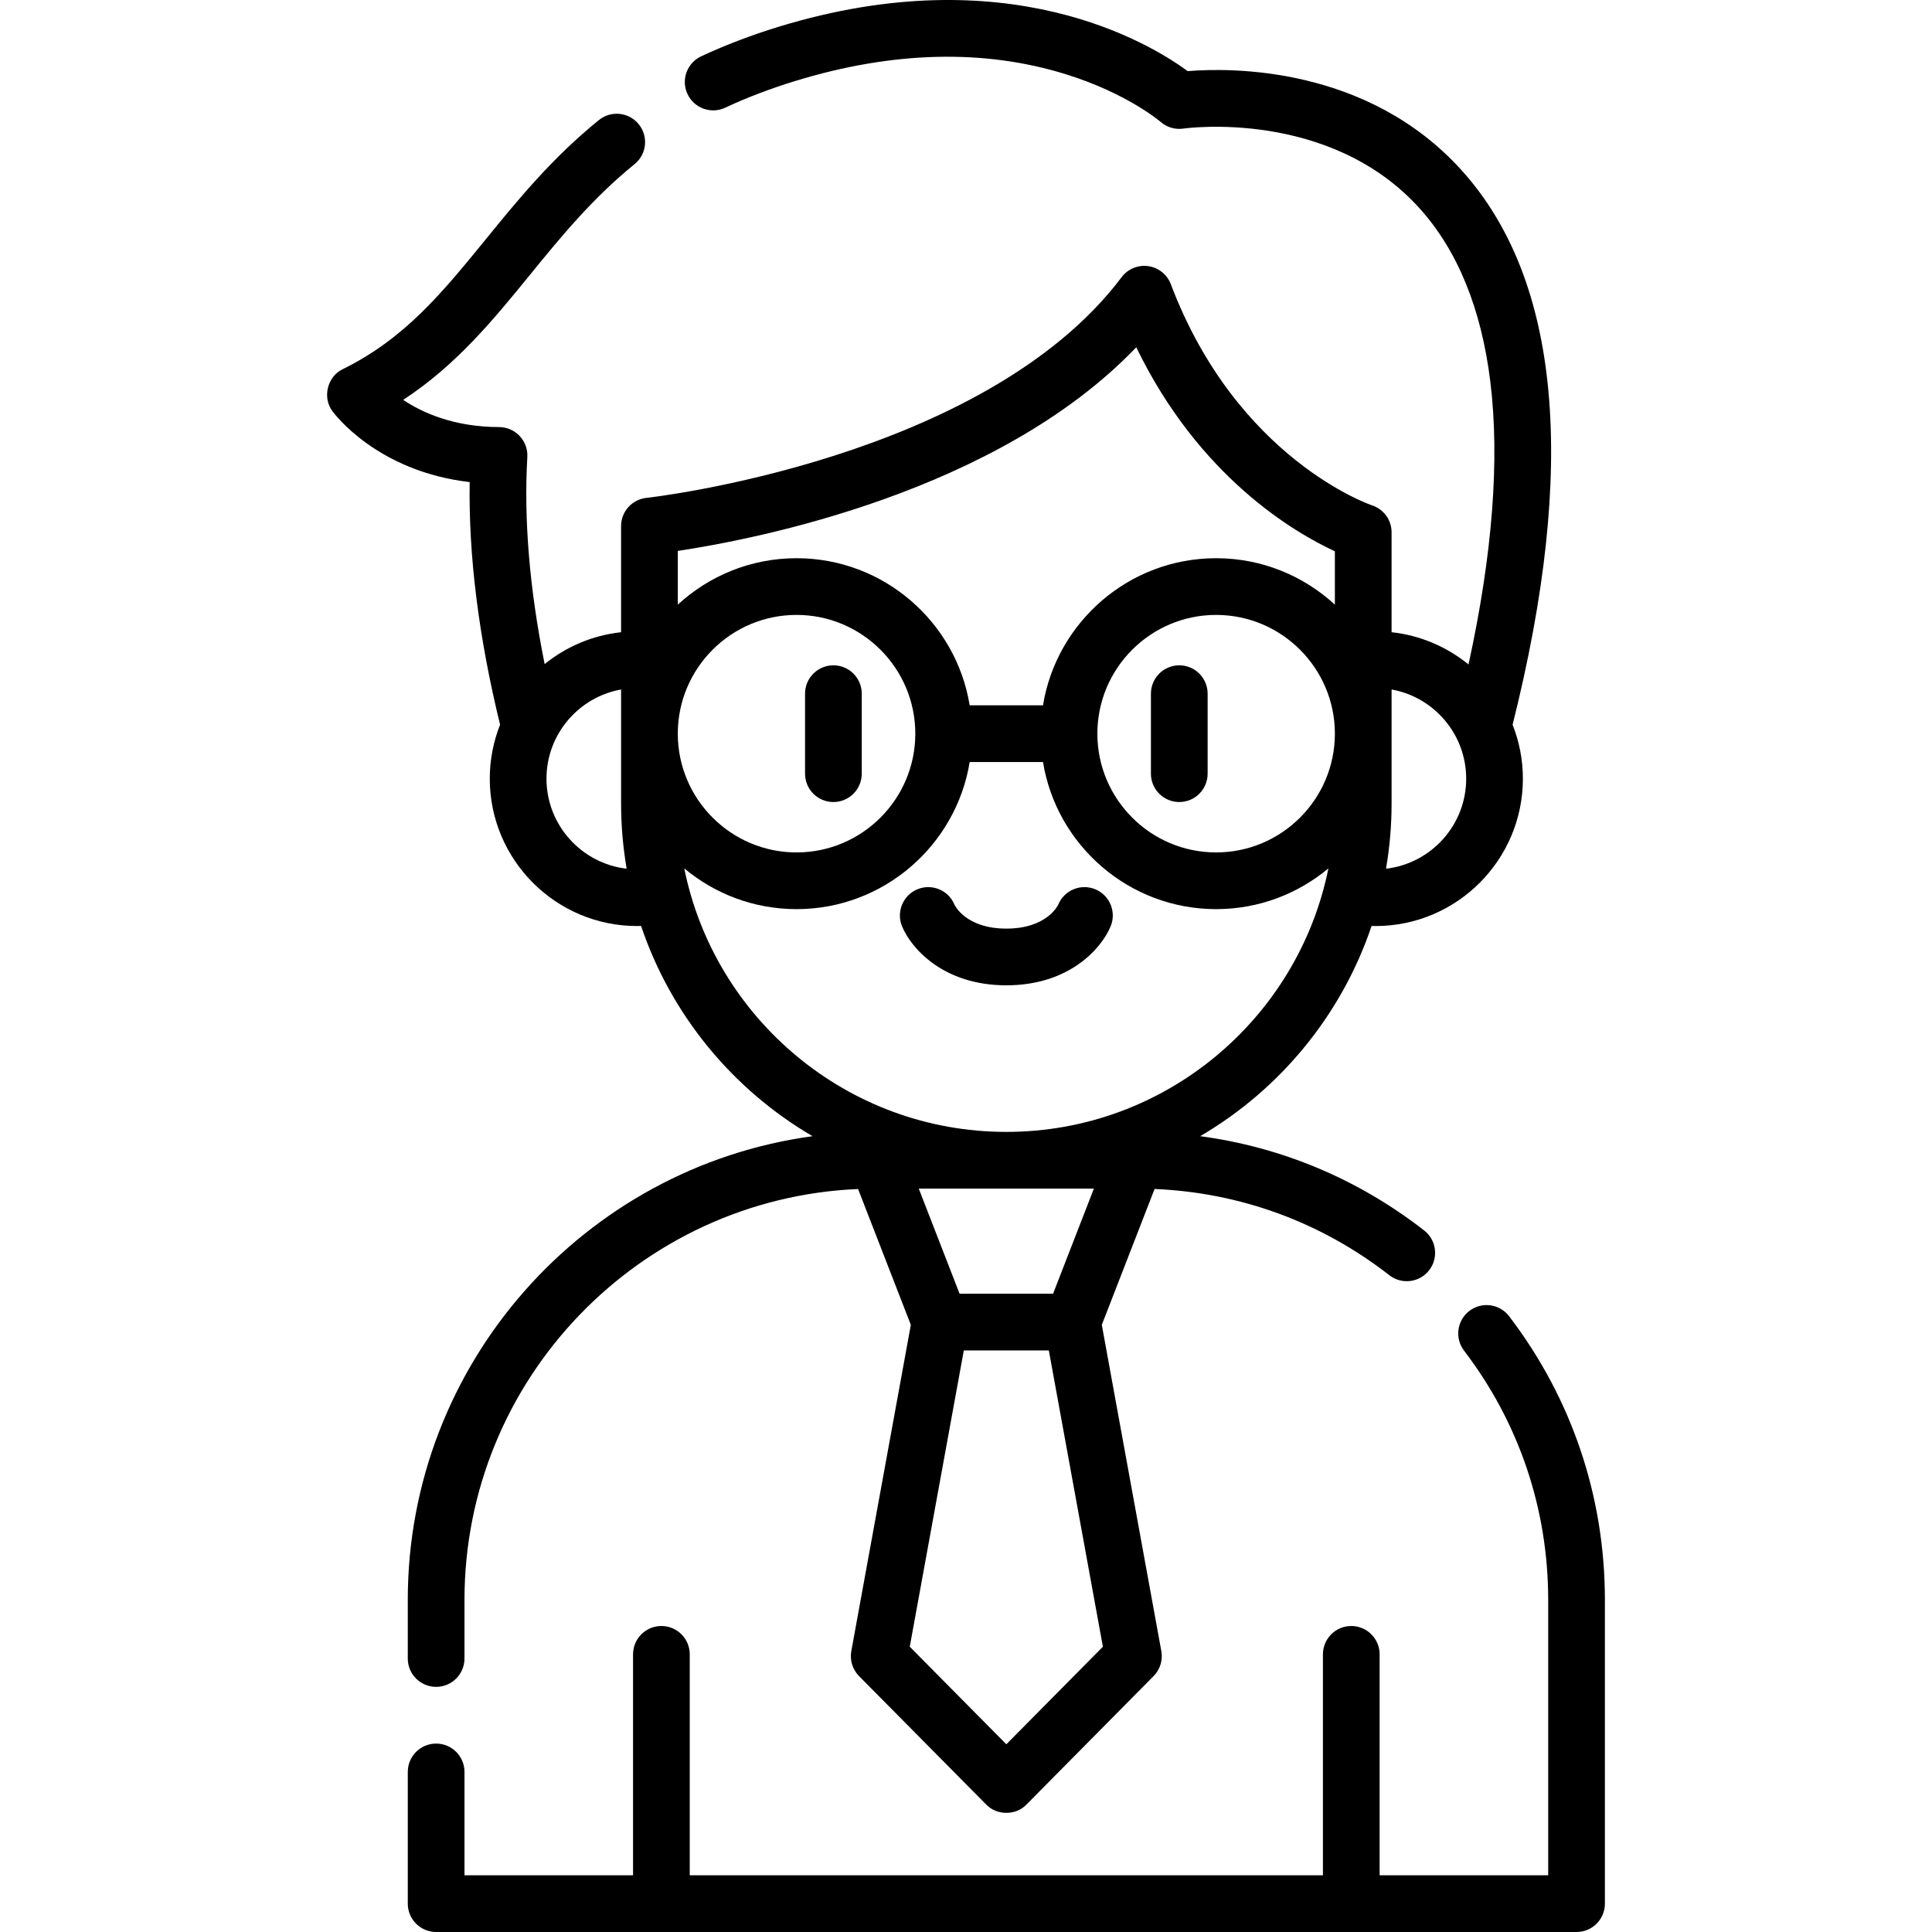 <svg id="Layer_1" enable-background="new 0 0 512 512" height="512" viewBox="0 0 512 512" width="512" xmlns="http://www.w3.org/2000/svg"><g><path d="m399.933 348.818c-2.516-3.299-7.233-3.934-10.531-1.414-3.299 2.517-3.932 7.233-1.415 10.532 14.589 19.115 22.299 41.964 22.299 66.078v72.959h-44.669v-58.553c0-4.15-3.364-7.514-7.514-7.514s-7.514 3.364-7.514 7.514v58.552h-167.798v-58.552c0-4.15-3.364-7.514-7.514-7.514s-7.514 3.364-7.514 7.514v58.552h-44.669v-27.391c0-4.15-3.364-7.514-7.514-7.514s-7.514 3.364-7.514 7.514v34.905c0 4.15 3.364 7.514 7.514 7.514h302.22c4.15 0 7.514-3.364 7.514-7.514v-80.473c0-27.436-8.777-53.438-25.381-75.195z"/><path d="m132.528 192.04c-1.756 4.438-2.732 9.266-2.732 14.32 0 21.533 17.518 39.051 39.051 39.051.349 0 .699-.017 1.048-.027 7.938 23.589 24.275 43.35 45.437 55.719-60.492 8.218-107.267 60.2-107.267 122.909v15.512c0 4.15 3.364 7.514 7.514 7.514s7.514-3.364 7.514-7.514v-15.512c0-58.534 46.372-106.434 104.308-108.912l13.981 36-15.773 86.452c-.44 2.414.326 4.891 2.052 6.635l33.689 34.029c2.803 2.946 7.879 2.946 10.68 0l33.683-34.029c1.727-1.743 2.492-4.221 2.052-6.634l-15.774-86.452 13.983-36.008c22.753.952 44.175 8.802 62.216 22.852 3.273 2.55 7.995 1.963 10.545-1.311s1.963-7.995-1.311-10.545c-17.481-13.614-37.753-22.096-59.366-24.992 21.157-12.369 37.489-32.128 45.426-55.713.349.009.698.027 1.048.027 21.533 0 39.051-17.518 39.051-39.051 0-5.05-.974-9.873-2.727-14.307 17.184-68.472 12.664-117.893-13.474-146.885-25.048-27.784-61.428-27.239-72.623-26.318-10.179-7.476-47.892-30.316-108.46-11.74-7.232 2.217-14.122 4.847-20.478 7.815-3.76 1.757-5.384 6.228-3.628 9.988s6.227 5.385 9.987 3.628c5.725-2.674 11.957-5.051 18.524-7.064 25.905-7.943 50.066-8.545 71.812-1.785 16.21 5.039 24.967 12.529 25.028 12.581 1.661 1.469 3.885 2.129 6.085 1.802.38-.057 38.64-5.412 62.591 21.154 10.061 11.159 16.363 26.606 18.734 45.91 2.536 20.648.581 45.817-5.781 74.953-5.691-4.641-12.708-7.712-20.388-8.547v-26.476c0-3.247-2.085-6.126-5.17-7.139-.356-.116-35.777-12.216-53.335-58.618-.969-2.561-3.254-4.392-5.964-4.779-2.716-.386-5.418.73-7.065 2.917-36.452 48.385-125.05 58.402-125.938 58.497-3.821.406-6.72 3.63-6.72 7.472v28.127c-7.622.829-14.589 3.861-20.256 8.443-3.999-19.889-5.546-38.29-4.59-54.859.119-2.061-.614-4.079-2.029-5.582s-3.384-2.358-5.449-2.365c-11.941-.038-20.258-3.757-25.416-7.215 14.111-9.225 23.971-21.324 33.562-33.091 8.122-9.967 16.522-20.273 27.757-29.377 3.225-2.613 3.72-7.345 1.107-10.569-2.612-3.223-7.344-3.721-10.568-1.107-12.442 10.082-21.34 21-29.945 31.559-11.522 14.139-21.475 26.35-37.898 34.435-4.105 1.9-5.506 7.559-2.763 11.155.516.71 11.859 15.949 36.367 18.786-.315 19.543 2.394 41.119 8.056 64.281zm157.364 122.953-10.817 27.854h-24.778l-10.817-27.854zm-23.202 147.257-25.594-25.852 14.326-78.523h22.528l14.327 78.524zm0-162.285c-42.111 0-77.332-30.051-85.352-69.835 8.07 6.738 18.446 10.8 29.756 10.8 23.081 0 42.279-16.907 45.883-38.985h19.426c3.604 22.078 22.802 38.985 45.883 38.985 11.31 0 21.686-4.063 29.756-10.8-8.02 39.784-43.241 69.835-85.352 69.835zm-87.068-105.534c0-17.354 14.118-31.472 31.472-31.472 17.353 0 31.471 14.118 31.471 31.472 0 17.353-14.118 31.471-31.471 31.471-17.353.001-31.472-14.117-31.472-31.471zm142.664 31.472c-17.353 0-31.471-14.118-31.471-31.471 0-17.354 14.118-31.472 31.471-31.472 17.354 0 31.472 14.118 31.472 31.472 0 17.353-14.119 31.471-31.472 31.471zm66.27-19.542c0 12.307-9.304 22.476-21.247 23.858.967-5.632 1.477-11.418 1.477-17.321v-30.175c11.223 2.014 19.77 11.843 19.77 23.638zm-87.433-114.328c16.62 34.327 41.822 49.067 52.634 54.063v14.143c-8.288-7.634-19.343-12.307-31.472-12.307-23.081 0-42.28 16.907-45.883 38.986h-19.426c-3.603-22.079-22.802-38.986-45.883-38.986-12.129 0-23.184 4.673-31.472 12.307v-14.241c20.913-3.143 84.74-15.57 121.502-53.965zm-136.529 90.689v30.175c0 5.903.51 11.689 1.477 17.321-11.943-1.381-21.247-11.551-21.247-23.858 0-11.794 8.547-21.623 19.77-23.638z"/><path d="m290.246 235.662c-3.839-1.58-8.229.25-9.809 4.087-.025.063-2.914 6.341-13.746 6.341-10.833 0-13.721-6.278-13.746-6.341-1.58-3.837-5.97-5.667-9.809-4.087-3.837 1.58-5.667 5.972-4.088 9.809 2.393 5.812 10.908 15.647 27.643 15.647s25.25-9.836 27.643-15.647c1.578-3.838-.251-8.229-4.088-9.809z"/><path d="m220.86 212.547c4.15 0 7.514-3.364 7.514-7.514v-21.204c0-4.15-3.364-7.514-7.514-7.514s-7.514 3.364-7.514 7.514v21.204c0 4.15 3.363 7.514 7.514 7.514z"/><path d="m312.521 176.315c-4.15 0-7.514 3.364-7.514 7.514v21.204c0 4.15 3.364 7.514 7.514 7.514s7.514-3.364 7.514-7.514v-21.204c0-4.15-3.364-7.514-7.514-7.514z"/></g></svg>